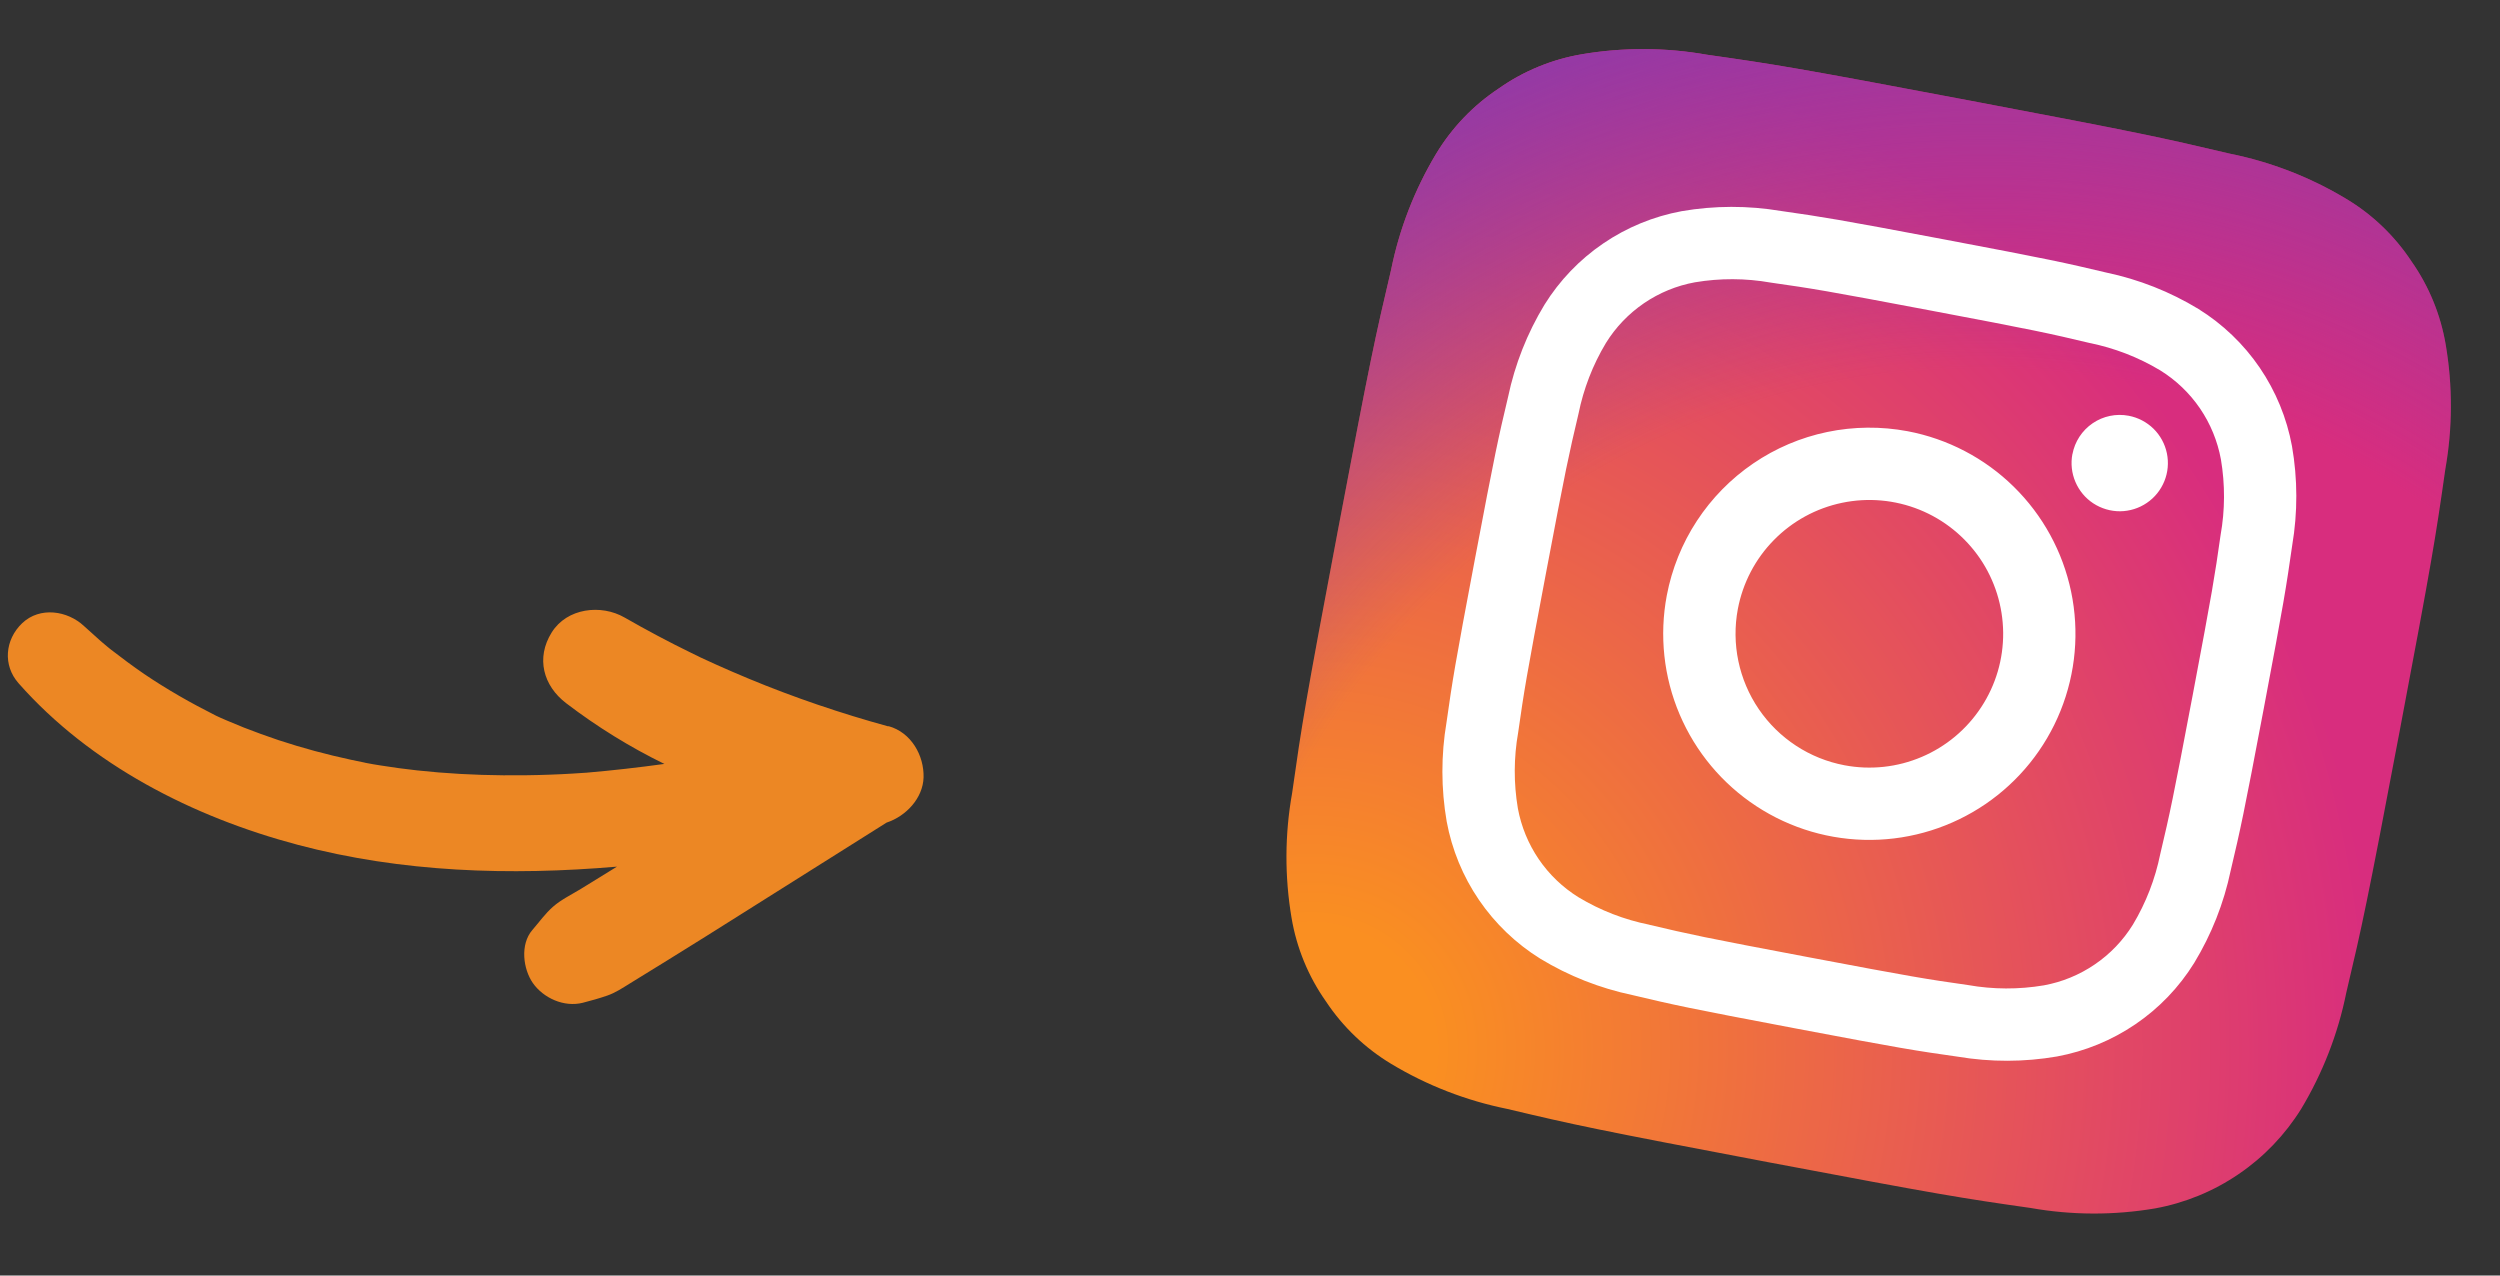 <svg width="49" height="25" viewBox="0 0 49 25" fill="none" xmlns="http://www.w3.org/2000/svg">
<rect x="0" y="0" width="49" height="25" fill="#333333" stroke="none"/>
<path d="M29.543 21.735C28.74 21.573 27.97 21.275 27.268 20.852C26.756 20.544 26.319 20.126 25.988 19.627C25.643 19.138 25.413 18.578 25.314 17.988C25.178 17.18 25.181 16.355 25.325 15.548C25.516 14.199 25.579 13.795 26.221 10.405C26.863 7.015 26.952 6.617 27.265 5.29C27.427 4.487 27.726 3.718 28.147 3.016C28.456 2.504 28.875 2.066 29.373 1.736C29.862 1.391 30.423 1.161 31.013 1.062C31.82 0.926 32.646 0.929 33.452 1.072C34.802 1.264 35.206 1.328 38.595 1.969C41.983 2.61 42.382 2.7 43.71 3.013C44.513 3.175 45.282 3.474 45.984 3.896C46.497 4.203 46.934 4.622 47.264 5.121C47.608 5.61 47.838 6.171 47.937 6.761C48.074 7.568 48.071 8.394 47.928 9.2C47.736 10.551 47.672 10.954 47.031 14.343C46.389 17.732 46.301 18.131 45.987 19.458C45.825 20.261 45.526 21.03 45.104 21.733C44.789 22.24 44.372 22.676 43.878 23.012C43.385 23.349 42.826 23.578 42.239 23.685C41.431 23.822 40.606 23.819 39.799 23.676C38.45 23.484 38.046 23.42 34.656 22.779C31.267 22.137 30.869 22.05 29.543 21.735" fill="url(#paint0_radial_138_5)"/>
<path d="M29.543 21.735C28.74 21.573 27.97 21.275 27.268 20.852C26.756 20.544 26.319 20.126 25.988 19.627C25.643 19.138 25.413 18.578 25.314 17.988C25.178 17.18 25.181 16.355 25.325 15.548C25.516 14.199 25.579 13.795 26.221 10.405C26.863 7.015 26.952 6.617 27.265 5.29C27.427 4.487 27.726 3.718 28.147 3.016C28.456 2.504 28.875 2.066 29.373 1.736C29.862 1.391 30.423 1.161 31.013 1.062C31.82 0.926 32.646 0.929 33.452 1.072C34.802 1.264 35.206 1.328 38.595 1.969C41.983 2.61 42.382 2.7 43.71 3.013C44.513 3.175 45.282 3.474 45.984 3.896C46.497 4.203 46.934 4.622 47.264 5.121C47.608 5.61 47.838 6.171 47.937 6.761C48.074 7.568 48.071 8.394 47.928 9.2C47.736 10.551 47.672 10.954 47.031 14.343C46.389 17.732 46.301 18.131 45.987 19.458C45.825 20.261 45.526 21.03 45.104 21.733C44.789 22.24 44.372 22.676 43.878 23.012C43.385 23.349 42.826 23.578 42.239 23.685C41.431 23.822 40.606 23.819 39.799 23.676C38.45 23.484 38.046 23.42 34.656 22.779C31.267 22.137 30.869 22.05 29.543 21.735" fill="url(#paint1_radial_138_5)"/>
<path d="M34.062 11.935C34.159 11.425 34.404 10.955 34.768 10.585C35.131 10.215 35.596 9.961 36.104 9.855C36.612 9.749 37.14 9.796 37.621 9.99C38.102 10.184 38.514 10.517 38.807 10.945C39.099 11.374 39.257 11.88 39.262 12.398C39.267 12.917 39.118 13.425 38.833 13.859C38.549 14.293 38.143 14.633 37.665 14.836C37.188 15.039 36.661 15.096 36.151 14.999C35.468 14.87 34.864 14.474 34.472 13.899C34.081 13.325 33.933 12.618 34.062 11.935ZM32.669 11.671C32.521 12.456 32.608 13.268 32.921 14.003C33.234 14.738 33.757 15.364 34.426 15.802C35.094 16.24 35.878 16.47 36.677 16.462C37.476 16.455 38.255 16.21 38.915 15.76C39.575 15.31 40.087 14.675 40.386 13.933C40.685 13.192 40.757 12.379 40.594 11.597C40.431 10.815 40.039 10.098 39.469 9.539C38.899 8.979 38.175 8.601 37.39 8.452C36.869 8.354 36.333 8.359 35.814 8.467C35.294 8.575 34.801 8.785 34.363 9.084C33.925 9.383 33.55 9.765 33.259 10.209C32.968 10.653 32.768 11.15 32.669 11.671ZM40.619 8.9C40.584 9.084 40.605 9.274 40.678 9.445C40.751 9.617 40.873 9.764 41.029 9.866C41.185 9.968 41.368 10.022 41.555 10.021C41.742 10.019 41.924 9.962 42.078 9.857C42.233 9.752 42.352 9.603 42.422 9.43C42.492 9.257 42.509 9.067 42.471 8.884C42.433 8.701 42.342 8.534 42.209 8.403C42.075 8.272 41.906 8.184 41.723 8.149C41.477 8.102 41.222 8.155 41.016 8.296C40.809 8.437 40.666 8.655 40.62 8.901M32.325 18.124C31.836 18.026 31.367 17.844 30.94 17.587C30.631 17.396 30.365 17.141 30.16 16.841C29.955 16.54 29.816 16.2 29.75 15.843C29.667 15.351 29.669 14.848 29.756 14.357C29.873 13.535 29.912 13.289 30.303 11.224C30.693 9.16 30.748 8.917 30.939 8.108C31.038 7.619 31.219 7.151 31.476 6.723C31.667 6.414 31.922 6.148 32.222 5.943C32.523 5.738 32.863 5.598 33.221 5.533C33.713 5.45 34.215 5.452 34.707 5.539C35.529 5.656 35.775 5.695 37.839 6.086C39.902 6.476 40.146 6.53 40.954 6.722C41.443 6.821 41.912 7.002 42.34 7.259C42.649 7.45 42.915 7.705 43.12 8.005C43.325 8.306 43.464 8.646 43.53 9.004C43.613 9.496 43.611 9.999 43.523 10.49C43.406 11.313 43.367 11.558 42.977 13.623C42.586 15.687 42.532 15.93 42.341 16.739C42.242 17.228 42.061 17.696 41.804 18.124C41.612 18.433 41.358 18.699 41.057 18.903C40.757 19.108 40.416 19.248 40.059 19.313C39.567 19.396 39.064 19.394 38.573 19.307C37.751 19.19 37.505 19.151 35.44 18.76C33.375 18.37 33.133 18.316 32.325 18.125M34.906 4.135C34.262 4.027 33.605 4.028 32.961 4.139C32.41 4.241 31.886 4.456 31.423 4.772C30.96 5.087 30.568 5.496 30.272 5.972C29.933 6.531 29.692 7.142 29.558 7.781C29.364 8.598 29.305 8.86 28.908 10.96C28.511 13.059 28.47 13.325 28.352 14.156C28.243 14.8 28.244 15.458 28.355 16.101C28.457 16.652 28.672 17.176 28.988 17.639C29.304 18.102 29.713 18.494 30.189 18.79C30.747 19.129 31.359 19.37 31.998 19.504C32.815 19.698 33.077 19.757 35.176 20.154C37.276 20.552 37.541 20.593 38.373 20.711C39.016 20.819 39.674 20.818 40.317 20.707C40.869 20.605 41.392 20.39 41.856 20.074C42.319 19.759 42.711 19.35 43.006 18.874C43.345 18.316 43.587 17.704 43.721 17.065C43.914 16.247 43.973 15.986 44.37 13.886C44.767 11.786 44.808 11.521 44.927 10.69C45.036 10.046 45.035 9.388 44.923 8.745C44.822 8.194 44.606 7.67 44.291 7.207C43.975 6.744 43.566 6.352 43.09 6.056C42.532 5.717 41.921 5.476 41.282 5.342C40.464 5.148 40.203 5.089 38.103 4.692C36.004 4.295 35.739 4.254 34.907 4.135" fill="white"/>
<path d="M11.438 15.15C11.37 15.155 11.399 15.154 11.438 15.15V15.15ZM17.41 14.237C16.477 13.981 15.561 13.67 14.67 13.3C14.454 13.21 14.238 13.117 14.025 13.021C13.929 12.977 13.831 12.934 13.735 12.888C13.726 12.883 13.714 12.877 13.699 12.87C13.65 12.845 13.601 12.823 13.551 12.798C13.105 12.581 12.669 12.348 12.241 12.103C11.78 11.838 11.111 11.916 10.812 12.398C10.501 12.898 10.647 13.44 11.097 13.783C11.702 14.245 12.345 14.642 13.022 14.973C12.513 15.043 12.005 15.101 11.493 15.145C11.486 15.146 11.48 15.147 11.474 15.146C11.393 15.153 11.311 15.157 11.227 15.162C11.081 15.172 10.935 15.177 10.788 15.183C10.481 15.195 10.174 15.198 9.866 15.196C9.301 15.191 8.738 15.161 8.178 15.1C7.937 15.073 7.697 15.042 7.46 15.003C7.362 14.988 7.263 14.971 7.166 14.952C7.157 14.95 7.146 14.948 7.134 14.944C7.052 14.926 6.968 14.911 6.886 14.893C6.403 14.789 5.925 14.661 5.454 14.505C5.226 14.428 5.001 14.347 4.777 14.259C4.666 14.214 4.555 14.169 4.446 14.122C4.402 14.102 4.358 14.085 4.315 14.065C4.287 14.052 4.259 14.039 4.231 14.026C3.744 13.781 3.276 13.515 2.827 13.211C2.602 13.057 2.387 12.896 2.172 12.73C2.16 12.721 2.149 12.712 2.142 12.706C2.129 12.696 2.114 12.683 2.096 12.668C2.065 12.641 2.034 12.617 2.003 12.59C1.995 12.582 1.981 12.572 1.965 12.557C1.858 12.462 1.752 12.368 1.647 12.271C1.326 11.97 0.785 11.883 0.435 12.214C0.095 12.539 0.053 13.042 0.365 13.393C1.77 14.985 3.773 16.012 5.839 16.559C7.876 17.099 9.993 17.166 12.093 16.986C11.856 17.132 11.621 17.277 11.384 17.423C11.207 17.531 10.991 17.637 10.839 17.772C10.688 17.904 10.565 18.077 10.434 18.228C10.19 18.511 10.253 18.994 10.445 19.269C10.65 19.56 11.053 19.748 11.424 19.654C11.585 19.612 11.739 19.57 11.898 19.515C12.064 19.458 12.202 19.364 12.35 19.273C12.601 19.119 12.851 18.964 13.101 18.81C13.588 18.51 14.072 18.204 14.558 17.898C15.498 17.307 16.436 16.714 17.377 16.123C17.76 15.997 18.09 15.643 18.102 15.237C18.113 14.808 17.86 14.354 17.413 14.232" fill="#EC8724"/>
<defs>
<radialGradient id="paint0_radial_138_5" cx="0" cy="0" r="1" gradientUnits="userSpaceOnUse" gradientTransform="translate(25.685 20.609) rotate(10.716) scale(26.89)">
<stop offset="0.09" stop-color="#FA8F21"/>
<stop offset="0.78" stop-color="#D82D7E"/>
</radialGradient>
<radialGradient id="paint1_radial_138_5" cx="0" cy="0" r="1" gradientUnits="userSpaceOnUse" gradientTransform="translate(38.879 22.413) rotate(10.716) scale(23.663)">
<stop offset="0.64" stop-color="#8C3AAA" stop-opacity="0"/>
<stop offset="1" stop-color="#8C3AAA"/>
</radialGradient>
</defs>
</svg>
